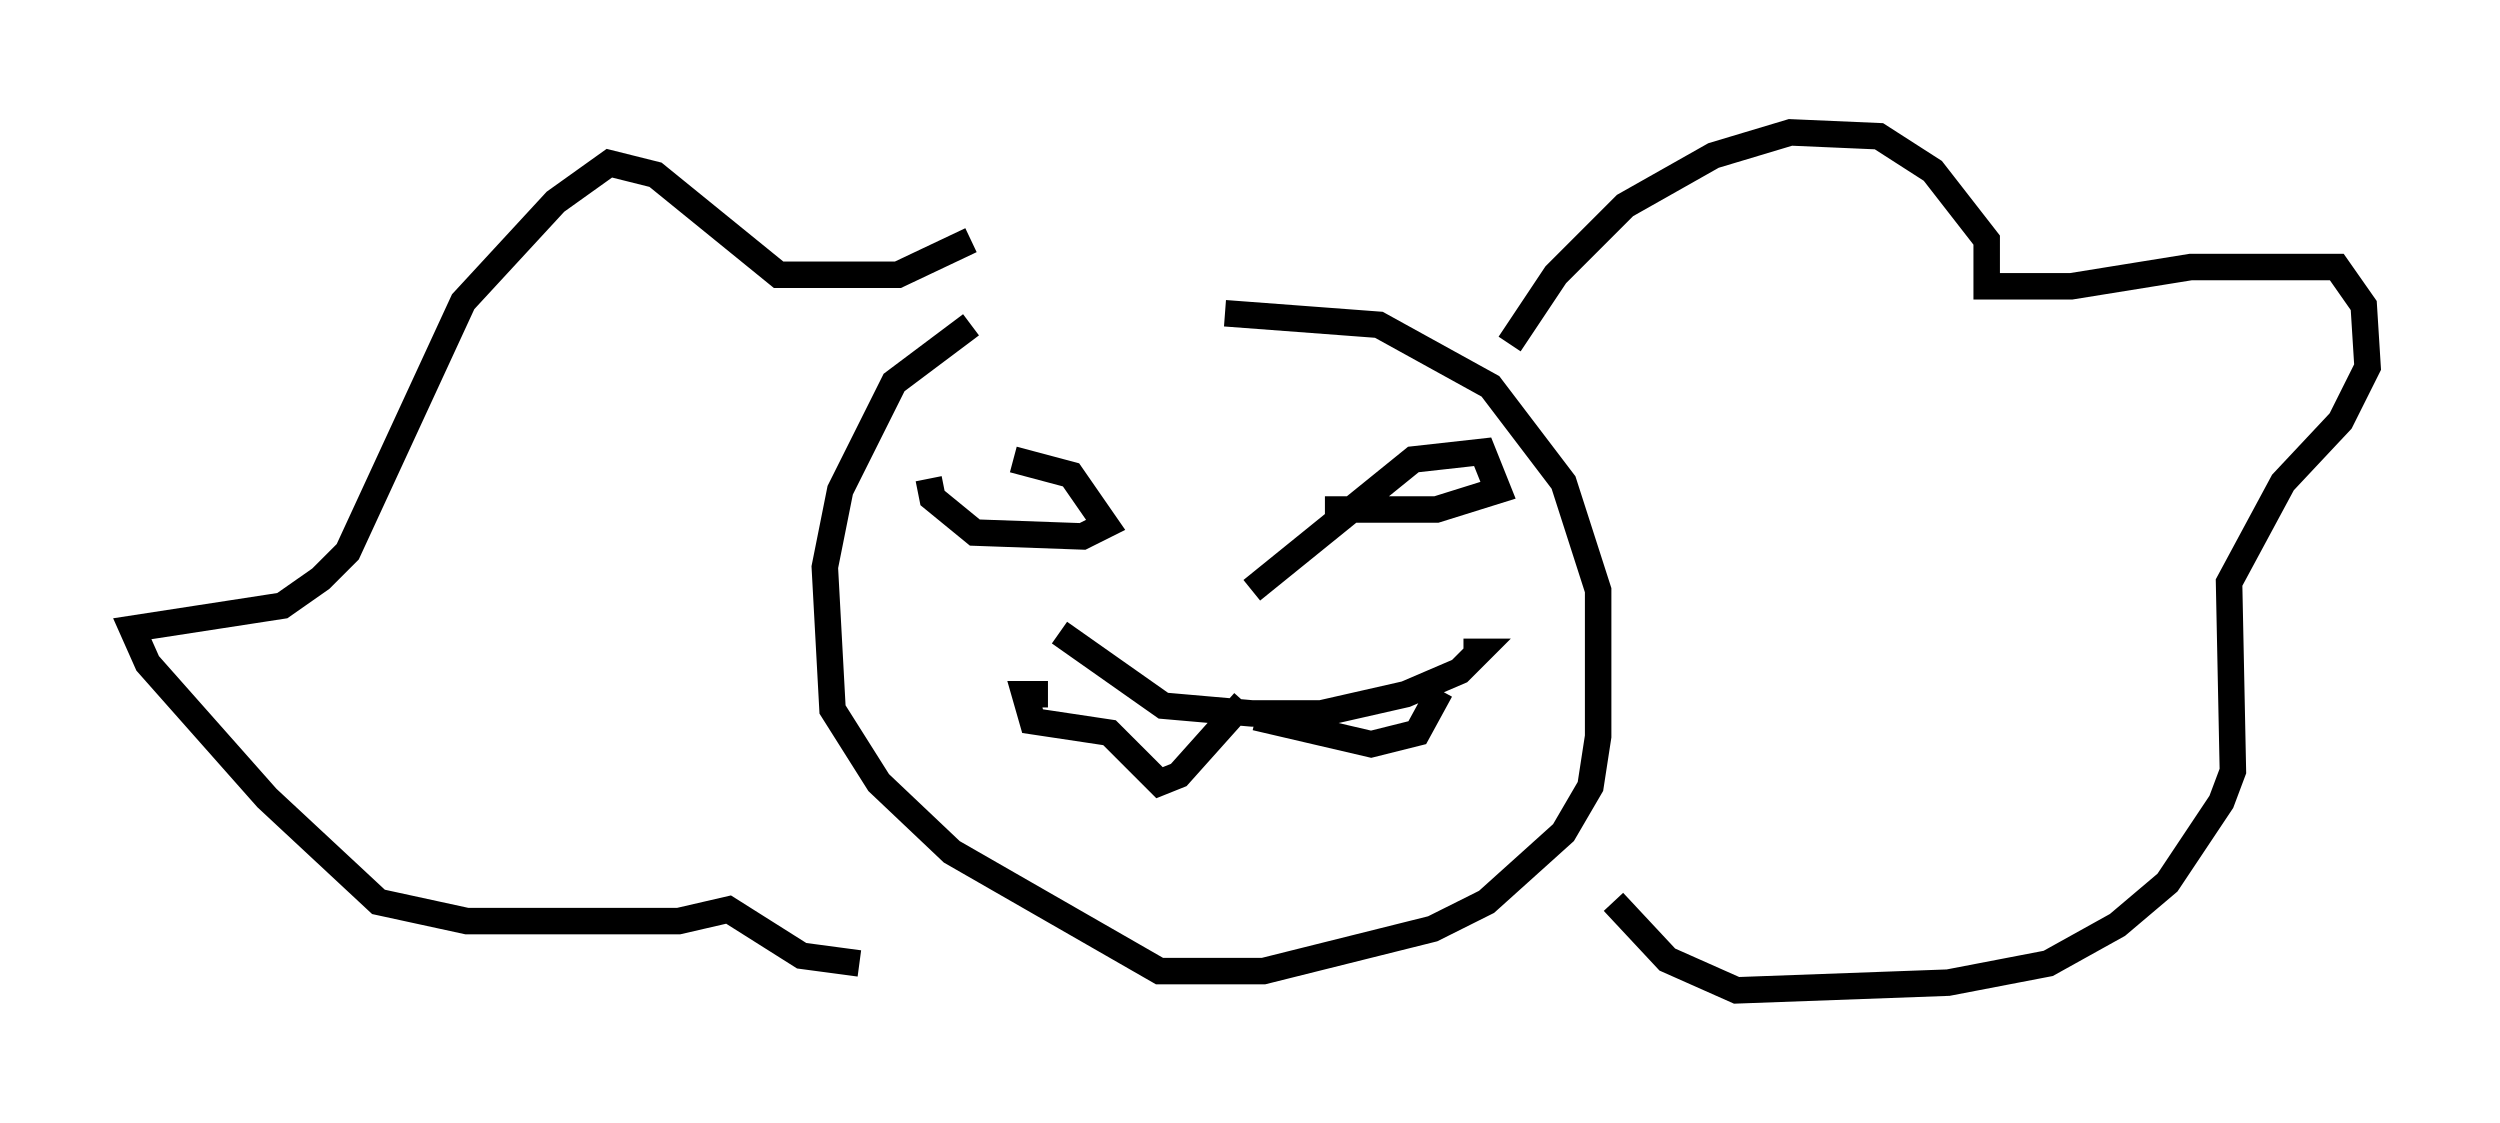 <?xml version="1.0" encoding="utf-8" ?>
<svg baseProfile="full" height="42.391" version="1.1" width="94.391" xmlns="http://www.w3.org/2000/svg" xmlns:ev="http://www.w3.org/2001/xml-events" xmlns:xlink="http://www.w3.org/1999/xlink"><defs /><rect fill="white" height="42.391" width="94.391" x="0" y="0" /><path d="M36.519, 11.972 m9.732, -0.145 l5.81, 0.436 4.212, 2.324 l2.76, 3.631 1.307, 4.067 l0.0, 5.52 -0.291, 1.888 l-1.017, 1.743 -2.905, 2.615 l-2.034, 1.017 -6.391, 1.598 l-3.922, 0.0 -7.844, -4.503 l-2.76, -2.615 -1.743, -2.76 l-0.291, -5.374 0.581, -2.905 l2.034, -4.067 2.905, -2.179 m20.335, 0.726 l1.743, -2.615 2.615, -2.615 l3.341, -1.888 2.905, -0.872 l3.341, 0.145 2.034, 1.307 l2.034, 2.615 0.0, 1.743 l3.196, 0.0 4.503, -0.726 l5.52, 0.0 1.017, 1.453 l0.145, 2.324 -1.017, 2.034 l-2.179, 2.324 -2.034, 3.777 l0.145, 7.117 -0.436, 1.162 l-2.034, 3.05 -1.888, 1.598 l-2.615, 1.453 -3.777, 0.726 l-7.989, 0.291 -2.615, -1.162 l-2.034, -2.179 m-24.257, -24.983 l-2.76, 1.307 -4.503, 0.0 l-4.648, -3.777 -1.743, -0.436 l-2.034, 1.453 -3.486, 3.777 l-4.358, 9.441 -1.017, 1.017 l-1.453, 1.017 -5.665, 0.872 l0.581, 1.307 4.503, 5.084 l4.212, 3.922 3.341, 0.726 l7.989, 0.0 1.888, -0.436 l2.76, 1.743 2.179, 0.291 m14.816, -14.089 l6.101, -4.939 2.615, -0.291 l0.581, 1.453 -2.324, 0.726 l-4.212, 0.0 m-11.765, -1.888 l2.179, 0.581 1.307, 1.888 l-0.872, 0.436 -4.067, -0.145 l-1.598, -1.307 -0.145, -0.726 m4.939, 5.81 l3.922, 2.76 3.341, 0.291 l2.615, 0.0 3.196, -0.726 l2.034, -0.872 0.726, -0.726 l-0.581, 0.0 m-0.872, 1.453 l-0.872, 1.598 -1.743, 0.436 l-4.358, -1.017 m-0.436, -0.581 l-2.469, 2.76 -0.726, 0.291 l-1.888, -1.888 -2.905, -0.436 l-0.291, -1.017 0.872, 0.0 " fill="none" stroke="black" stroke-width="1" /></svg>